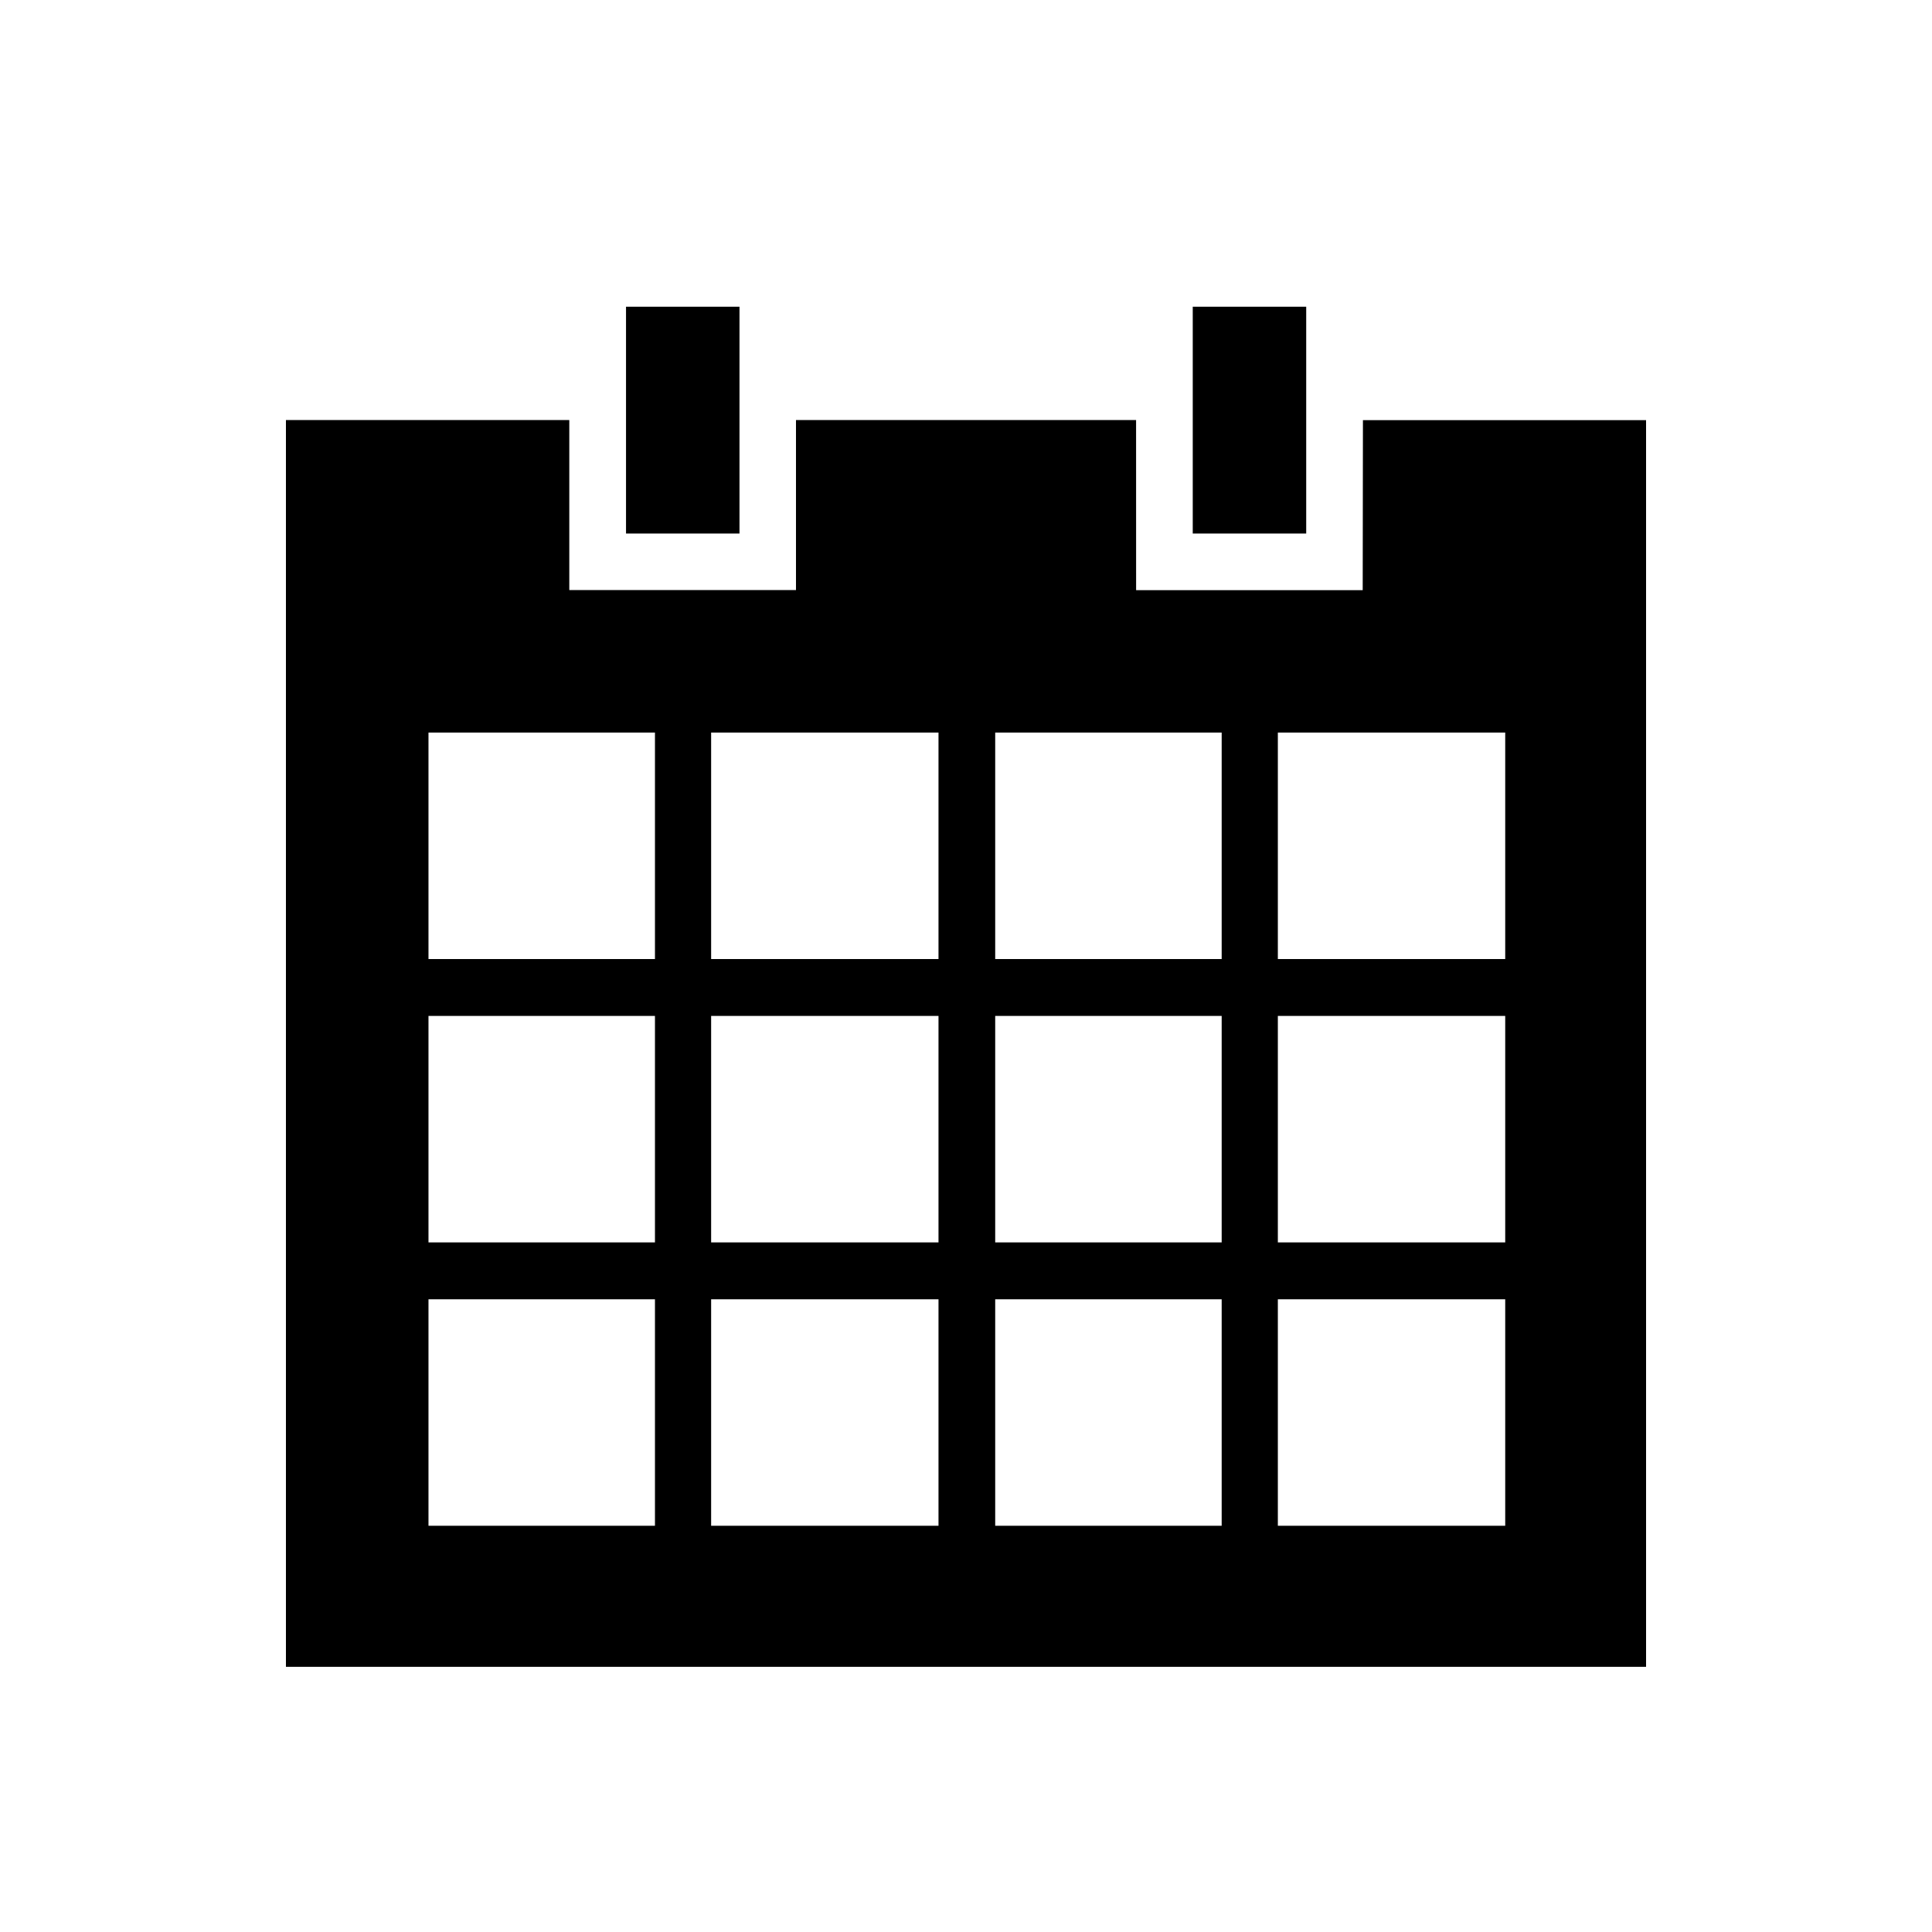 <?xml version="1.0" encoding="utf-8"?>
<!-- Generator: Adobe Illustrator 19.1.0, SVG Export Plug-In . SVG Version: 6.00 Build 0)  -->
<!DOCTYPE svg PUBLIC "-//W3C//DTD SVG 1.1//EN" "http://www.w3.org/Graphics/SVG/1.1/DTD/svg11.dtd">
<svg version="1.1" id="ic" xmlns="http://www.w3.org/2000/svg" xmlns:xlink="http://www.w3.org/1999/xlink" x="0px" y="0px"
	 width="465px" height="465px" viewBox="0 0 465 465" enable-background="new 0 0 465 465" xml:space="preserve">
<g>
	<rect x="150.674" y="73.82" width="27.307" height="54.594"/>
	<rect x="287.074" y="73.82" width="27.307" height="54.594"/>
	<path d="M396.18,401.18H68.82V101.103h68.2v40.917h54.56v-40.917h81.857
		l0.007,40.944h54.536l0.055-40.927h68.145V401.18z M157.637,312.714h-54.509v54.509
		h54.509V312.714z M225.881,312.714h-54.724v54.509h54.724V312.714z M294.037,312.714
		h-54.509v54.509h54.509V312.714z M362.281,312.714h-54.724v54.509H362.281V312.714z
		 M157.637,244.514h-54.509v54.509h54.509V244.514z M225.881,244.514h-54.724v54.509
		h54.724V244.514z M294.037,244.514h-54.509v54.509h54.509V244.514z M362.281,244.514
		h-54.724v54.509H362.281V244.514z M157.637,176.314h-54.509v54.509h54.509V176.314z
		 M225.881,176.314h-54.724v54.509h54.724V176.314z M294.037,176.314h-54.509v54.509
		h54.509V176.314z M362.281,176.314h-54.724v54.509H362.281V176.314z"/>
</g>
</svg>
